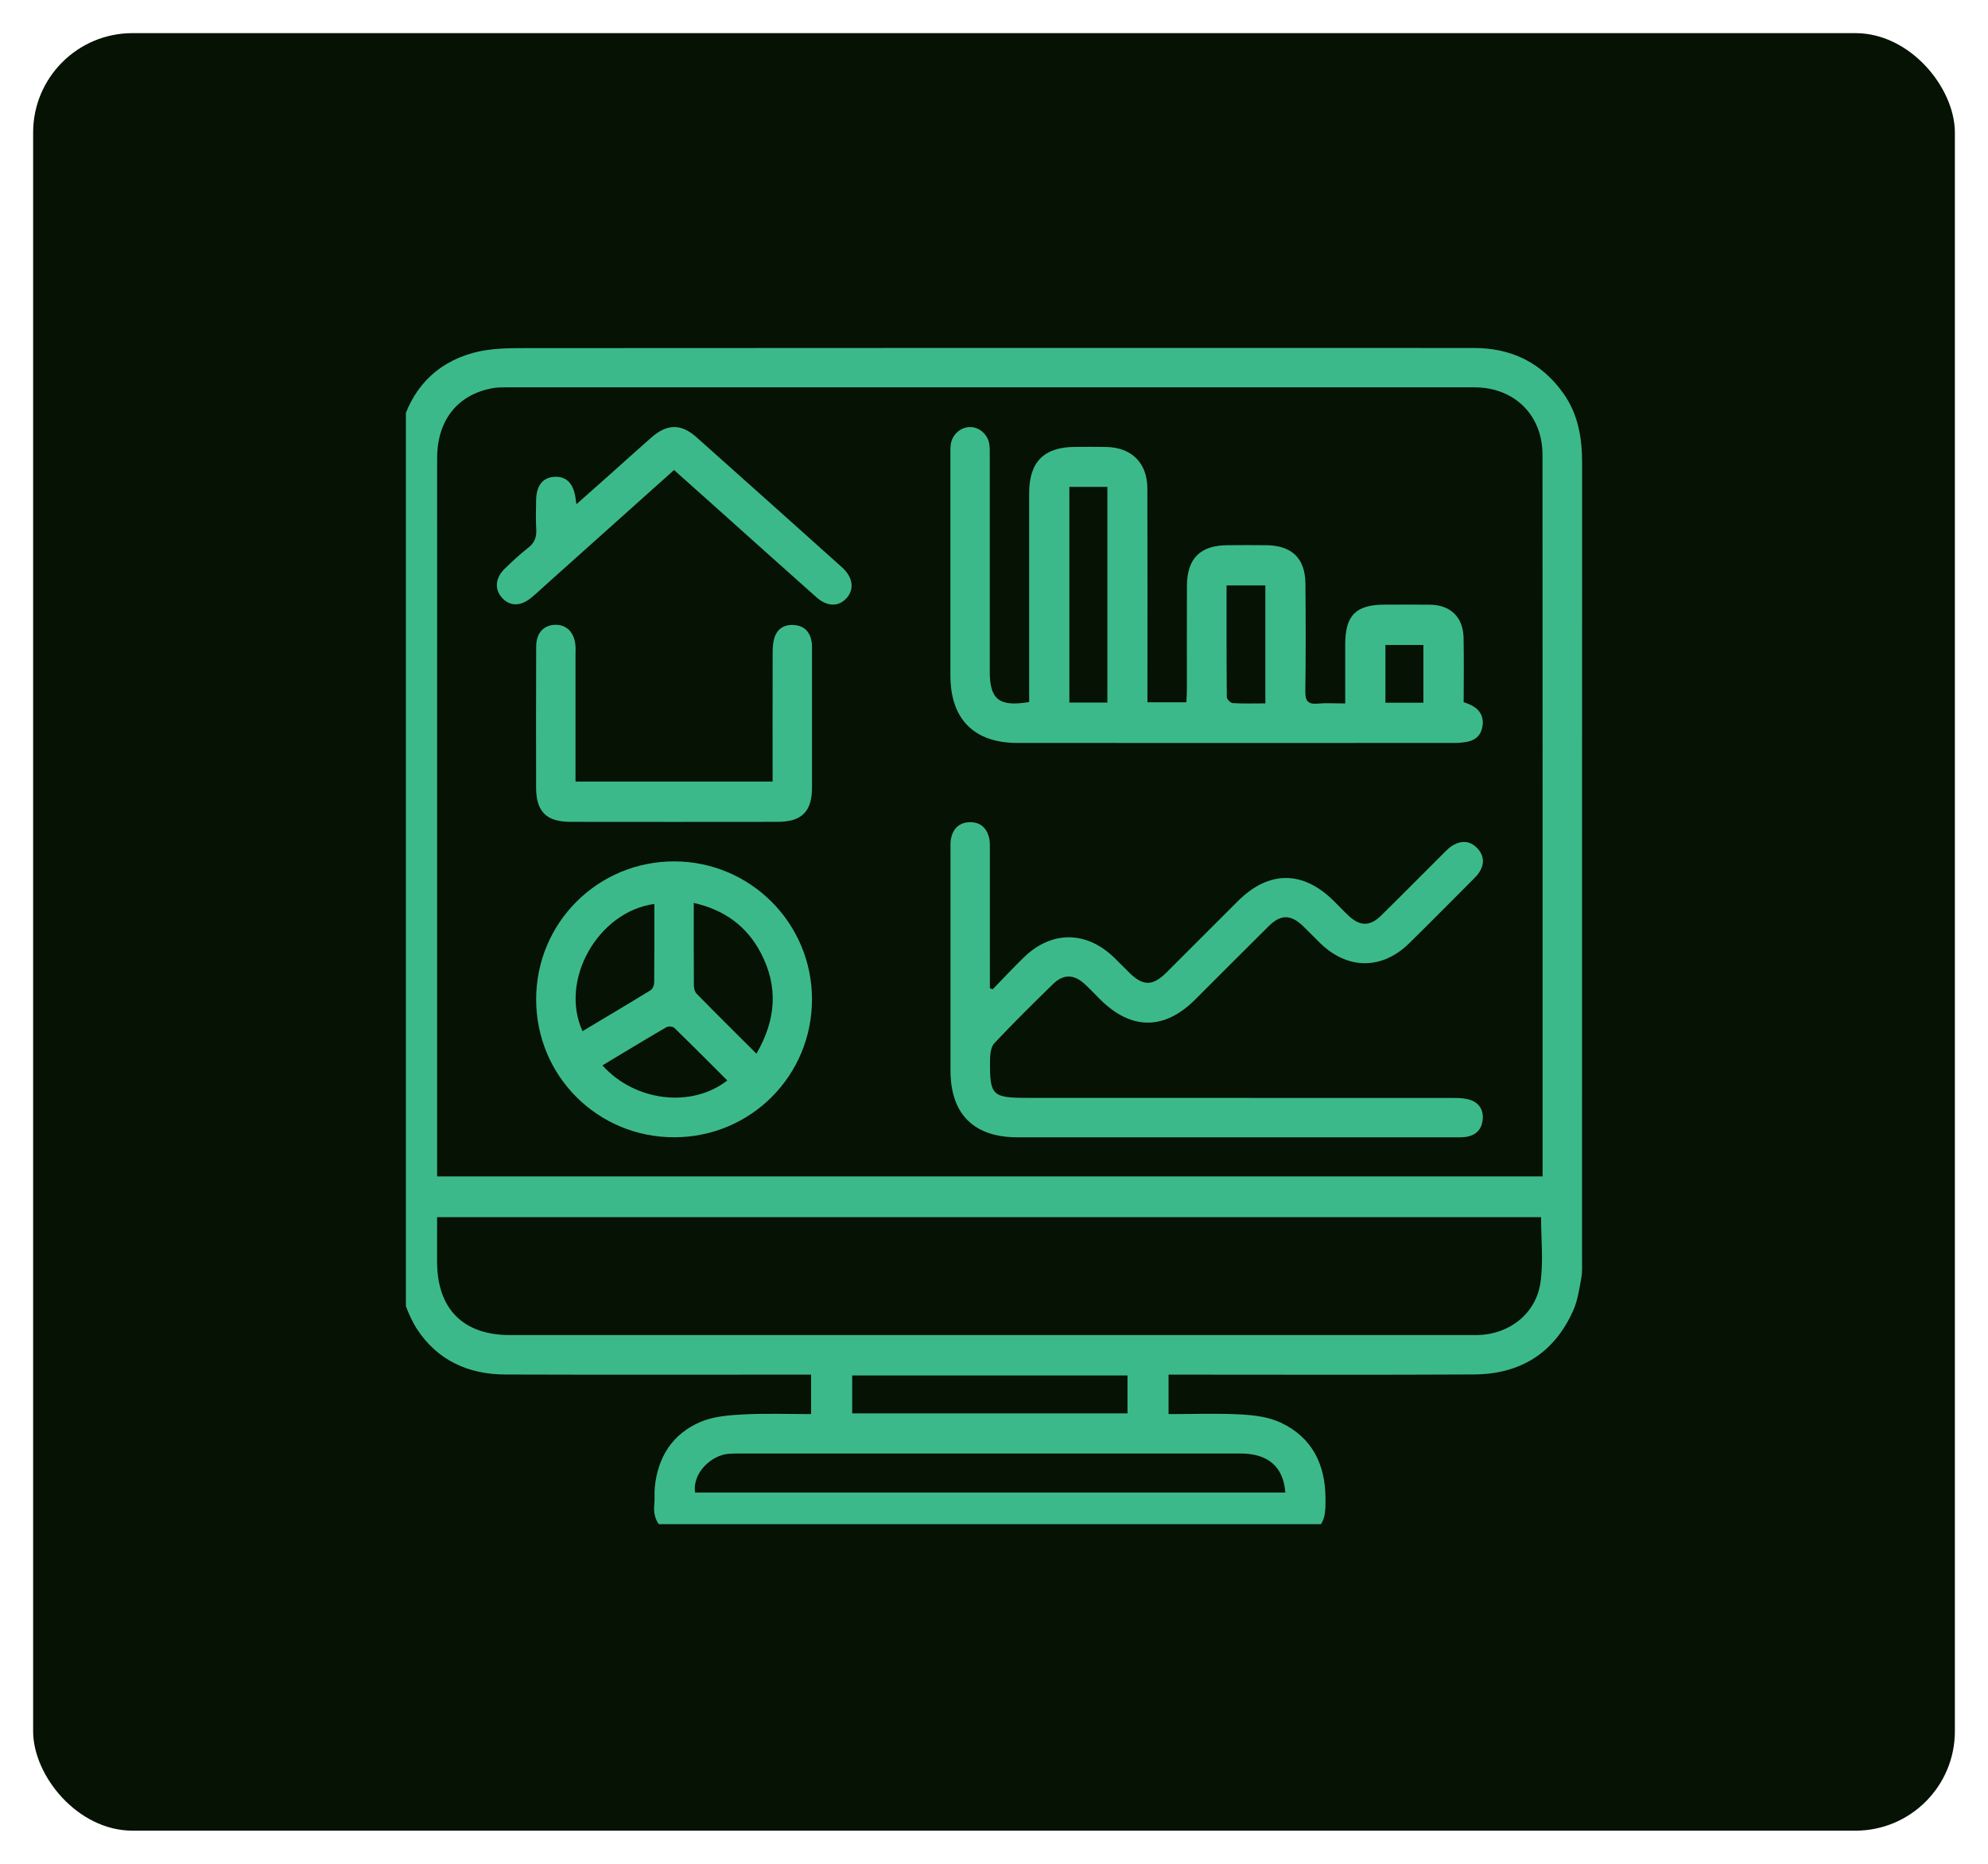 <svg width="240" height="225" viewBox="0 0 240 225" fill="none" xmlns="http://www.w3.org/2000/svg">
<g filter="url(#filter0_d_1410_6846)">
<rect x="4" width="232" height="217" rx="12" fill="#051204"/>
<g clip-path="url(#clip0_1410_6846)">
<g clip-path="url(#clip1_1410_6846)">
<g clip-path="url(#clip2_1410_6846)">
<path d="M48 151.112C48 117.037 48 82.961 48 48.886C48.129 48.491 48.28 48.102 48.385 47.7C49.612 43.058 52.49 39.875 57.103 38.602C59.163 38.031 61.419 38.024 63.587 38.024C101.699 37.993 139.812 38 177.924 38.007C182.46 38.007 186.125 39.781 188.765 43.527C190.559 46.074 191.007 48.96 191.003 52.003C190.986 83.972 190.993 115.945 190.989 147.915C190.989 148.705 191.042 149.513 190.902 150.283C190.661 151.598 190.468 152.973 189.937 154.18C187.646 159.354 183.523 161.897 177.938 161.925C166.212 161.988 154.486 161.946 142.76 161.946H141.074V166.71C144.05 166.71 146.932 166.598 149.8 166.752C151.436 166.84 153.192 167.063 154.643 167.753C158.368 169.516 159.98 172.716 160.018 176.795C160.032 178.464 160.085 180.08 158.326 181.003H80.678C79.384 180.248 78.835 179.132 78.989 177.635C79.058 176.942 78.982 176.236 79.048 175.546C79.415 171.873 81.202 169.075 84.598 167.641C86.165 166.979 88.011 166.84 89.746 166.749C92.467 166.609 95.198 166.71 97.919 166.71V161.946C97.247 161.946 96.691 161.946 96.135 161.946C84.416 161.946 72.701 161.97 60.982 161.932C56.519 161.918 52.784 160.207 50.319 156.415C49.283 154.82 48.759 152.892 48.004 151.115L48 151.112ZM186.23 138.018C186.23 137.553 186.23 137.235 186.23 136.917C186.23 108.242 186.237 79.572 186.216 50.898C186.216 46.095 182.806 42.761 178.008 42.761C139.004 42.761 100 42.761 60.995 42.761C60.485 42.761 59.967 42.771 59.471 42.862C55.239 43.632 52.777 46.724 52.774 51.31C52.767 79.75 52.77 108.19 52.77 136.633C52.77 137.081 52.77 137.525 52.77 138.018H186.233H186.23ZM52.767 142.937C52.767 144.808 52.763 146.575 52.767 148.338C52.784 154.019 55.918 157.171 61.562 157.171C100.196 157.171 138.825 157.171 177.459 157.171C177.784 157.171 178.109 157.178 178.435 157.171C182.243 157.062 185.436 154.582 185.975 150.804C186.335 148.264 186.044 145.63 186.044 142.94H52.767V142.937ZM155.171 176.18C154.944 173.073 153.08 171.475 149.793 171.471C129.593 171.468 109.393 171.471 89.193 171.471C88.774 171.471 88.354 171.478 87.938 171.51C85.916 171.663 83.559 173.797 83.916 176.18H155.171ZM136.115 166.626V162.047H102.881V166.626H136.115Z" fill="#3CB98A"/>
<path d="M162.4 80.922C162.4 78.414 162.396 76.098 162.4 73.782C162.407 70.274 163.69 68.993 167.187 68.993C169.002 68.993 170.817 68.976 172.632 69.001C175.119 69.035 176.637 70.498 176.689 72.999C176.745 75.556 176.7 78.117 176.7 80.765C176.993 80.88 177.287 80.968 177.56 81.1C178.585 81.601 179.127 82.409 178.987 83.57C178.854 84.665 178.214 85.34 177.13 85.55C176.633 85.645 176.115 85.69 175.608 85.69C158.014 85.697 140.42 85.701 122.825 85.69C117.583 85.69 114.74 82.811 114.736 77.546C114.733 68.703 114.736 59.856 114.736 51.013C114.736 50.548 114.715 50.076 114.785 49.621C114.964 48.449 115.964 47.571 117.079 47.553C118.188 47.536 119.22 48.389 119.423 49.565C119.51 50.065 119.489 50.586 119.489 51.097C119.489 59.755 119.489 68.413 119.489 77.071C119.489 80.446 120.622 81.359 124.245 80.747V79.278C124.245 71.365 124.245 63.453 124.245 55.536C124.245 51.758 126.025 49.967 129.785 49.95C131.04 49.943 132.299 49.929 133.555 49.957C136.622 50.023 138.503 51.881 138.514 54.959C138.542 62.966 138.524 70.974 138.524 78.977C138.524 79.533 138.524 80.09 138.524 80.782H143.221C143.242 80.299 143.284 79.806 143.284 79.313C143.287 75.122 143.277 70.935 143.291 66.744C143.301 63.428 144.872 61.847 148.155 61.819C149.736 61.805 151.32 61.798 152.905 61.819C155.972 61.864 157.57 63.41 157.598 66.464C157.64 70.792 157.647 75.122 157.584 79.453C157.566 80.604 157.895 81.045 159.07 80.94C160.081 80.849 161.109 80.922 162.386 80.922H162.4ZM129.099 54.777V80.81H133.688V54.777H129.099ZM148.075 66.678C148.075 71.264 148.061 75.706 148.107 80.153C148.107 80.408 148.558 80.866 148.82 80.88C150.103 80.957 151.39 80.915 152.758 80.915V66.678H148.075ZM171.838 80.835V73.863H167.254V80.835H171.838Z" fill="#3CB98A"/>
<path d="M119.836 115.431C121.067 114.165 122.277 112.874 123.536 111.636C126.914 108.312 131.16 108.33 134.556 111.65C135.154 112.234 135.738 112.839 136.336 113.423C138.011 115.067 139.154 115.06 140.847 113.374C143.718 110.516 146.575 107.648 149.44 104.786C153.175 101.057 157.308 101.061 161.05 104.793C161.645 105.384 162.218 105.997 162.83 106.567C164.201 107.837 165.39 107.847 166.737 106.525C169.262 104.045 171.741 101.526 174.249 99.032C174.609 98.672 174.976 98.29 175.41 98.038C176.445 97.437 177.487 97.496 178.333 98.385C179.169 99.266 179.243 100.291 178.571 101.323C178.372 101.631 178.103 101.9 177.84 102.163C175.277 104.734 172.727 107.315 170.136 109.862C166.842 113.101 162.687 113.08 159.365 109.845C158.665 109.162 157.994 108.452 157.287 107.777C155.829 106.385 154.612 106.371 153.171 107.798C150.192 110.744 147.243 113.721 144.278 116.676C140.557 120.388 136.556 120.374 132.814 116.648C132.188 116.026 131.583 115.375 130.933 114.78C129.628 113.595 128.376 113.574 127.114 114.808C124.715 117.149 122.326 119.503 120.035 121.945C119.616 122.392 119.528 123.281 119.521 123.97C119.476 128.273 119.759 128.535 124.085 128.535C141.214 128.535 158.34 128.535 175.469 128.546C176.158 128.546 176.889 128.574 177.529 128.794C178.613 129.172 179.12 130.043 178.994 131.204C178.875 132.299 178.239 132.992 177.169 133.216C176.676 133.317 176.151 133.3 175.641 133.3C158.046 133.303 140.455 133.307 122.861 133.3C117.556 133.3 114.751 130.501 114.748 125.229C114.744 116.386 114.748 107.543 114.748 98.7C114.748 98.189 114.713 97.661 114.821 97.171C115.083 95.999 115.835 95.285 117.066 95.257C118.301 95.226 119.081 95.908 119.395 97.066C119.525 97.549 119.5 98.08 119.5 98.591C119.507 103.712 119.504 108.83 119.504 113.951C119.504 114.403 119.504 114.85 119.504 115.302C119.616 115.347 119.728 115.389 119.839 115.435L119.836 115.431Z" fill="#3CB98A"/>
<path d="M81.394 133.293C72.141 133.303 64.72 125.887 64.727 116.631C64.734 107.389 72.179 99.966 81.422 99.987C90.581 100.008 98.002 107.427 98.027 116.592C98.051 125.845 90.648 133.282 81.394 133.293ZM91.319 123.2C93.718 119.069 93.96 115.078 91.854 111.048C90.158 107.802 87.451 105.839 83.755 105.003C83.755 108.452 83.744 111.702 83.769 114.955C83.769 115.295 83.87 115.732 84.094 115.959C86.43 118.342 88.801 120.689 91.319 123.2ZM78.995 105.126C72.193 106.053 67.507 114.315 70.322 120.482C73.078 118.835 75.827 117.208 78.551 115.533C78.796 115.382 78.974 114.931 78.978 114.616C79.009 111.457 78.995 108.295 78.995 105.126ZM72.728 124.614C76.648 128.976 83.475 129.801 87.801 126.436C85.668 124.306 83.555 122.175 81.405 120.087C81.223 119.909 80.688 119.863 80.457 120C77.9 121.49 75.368 123.026 72.728 124.614Z" fill="#3CB98A"/>
<path d="M93.272 90.353C93.272 85.137 93.264 80.023 93.278 74.909C93.278 74.311 93.296 73.688 93.453 73.118C93.779 71.932 94.639 71.365 95.859 71.453C97.097 71.54 97.786 72.282 97.986 73.478C98.045 73.842 98.031 74.22 98.031 74.591C98.031 80.082 98.038 85.571 98.031 91.063C98.028 93.974 96.793 95.212 93.866 95.215C85.536 95.226 77.209 95.226 68.879 95.215C65.948 95.212 64.724 93.984 64.721 91.063C64.713 85.386 64.707 79.708 64.731 74.031C64.738 72.418 65.64 71.456 67.029 71.425C68.403 71.397 69.34 72.345 69.47 73.922C69.501 74.293 69.48 74.667 69.48 75.038C69.48 79.6 69.48 84.158 69.48 88.719C69.48 89.227 69.48 89.734 69.48 90.346H93.272V90.353Z" fill="#3CB98A"/>
<path d="M81.374 52.741C76.173 57.397 71.046 61.983 65.92 66.573C65.297 67.132 64.692 67.713 64.038 68.234C62.772 69.242 61.485 69.182 60.565 68.119C59.677 67.094 59.8 65.747 60.94 64.645C61.842 63.774 62.762 62.91 63.751 62.141C64.535 61.532 64.8 60.829 64.738 59.863C64.661 58.705 64.706 57.541 64.724 56.376C64.748 54.616 65.535 53.633 66.948 53.56C68.368 53.486 69.224 54.347 69.48 56.11C69.504 56.285 69.529 56.463 69.588 56.869C70.875 55.728 72.047 54.697 73.211 53.657C75.016 52.048 76.806 50.422 78.621 48.827C80.527 47.154 82.216 47.123 84.077 48.778C89.949 54.004 95.803 59.244 101.654 64.491C102.955 65.656 103.161 67.087 102.245 68.157C101.29 69.27 99.888 69.28 98.559 68.101C94.352 64.365 90.169 60.601 85.976 56.851C84.486 55.519 82.996 54.189 81.377 52.745L81.374 52.741Z" fill="#3CB98A"/>
</g>
</g>
</g>
</g>
<defs>
<filter id="filter0_d_1410_6846" x="0" y="0" width="240" height="225" filterUnits="userSpaceOnUse" color-interpolation-filters="sRGB">
<feFlood flood-opacity="0" result="BackgroundImageFix"/>
<feColorMatrix in="SourceAlpha" type="matrix" values="0 0 0 0 0 0 0 0 0 0 0 0 0 0 0 0 0 0 127 0" result="hardAlpha"/>
<feOffset dy="4"/>
<feGaussianBlur stdDeviation="2"/>
<feComposite in2="hardAlpha" operator="out"/>
<feColorMatrix type="matrix" values="0 0 0 0 0 0 0 0 0 0 0 0 0 0 0 0 0 0 0.25 0"/>
<feBlend mode="normal" in2="BackgroundImageFix" result="effect1_dropShadow_1410_6846"/>
<feBlend mode="normal" in="SourceGraphic" in2="effect1_dropShadow_1410_6846" result="shape"/>
</filter>
<clipPath id="clip0_1410_6846">
<rect width="143" height="143" fill="white" transform="translate(49 37)"/>
</clipPath>
<clipPath id="clip1_1410_6846">
<rect width="143" height="143" fill="white" transform="translate(48 37)"/>
</clipPath>
<clipPath id="clip2_1410_6846">
<rect width="143" height="143" fill="white" transform="translate(48 38)"/>
</clipPath>
</defs>
</svg>
